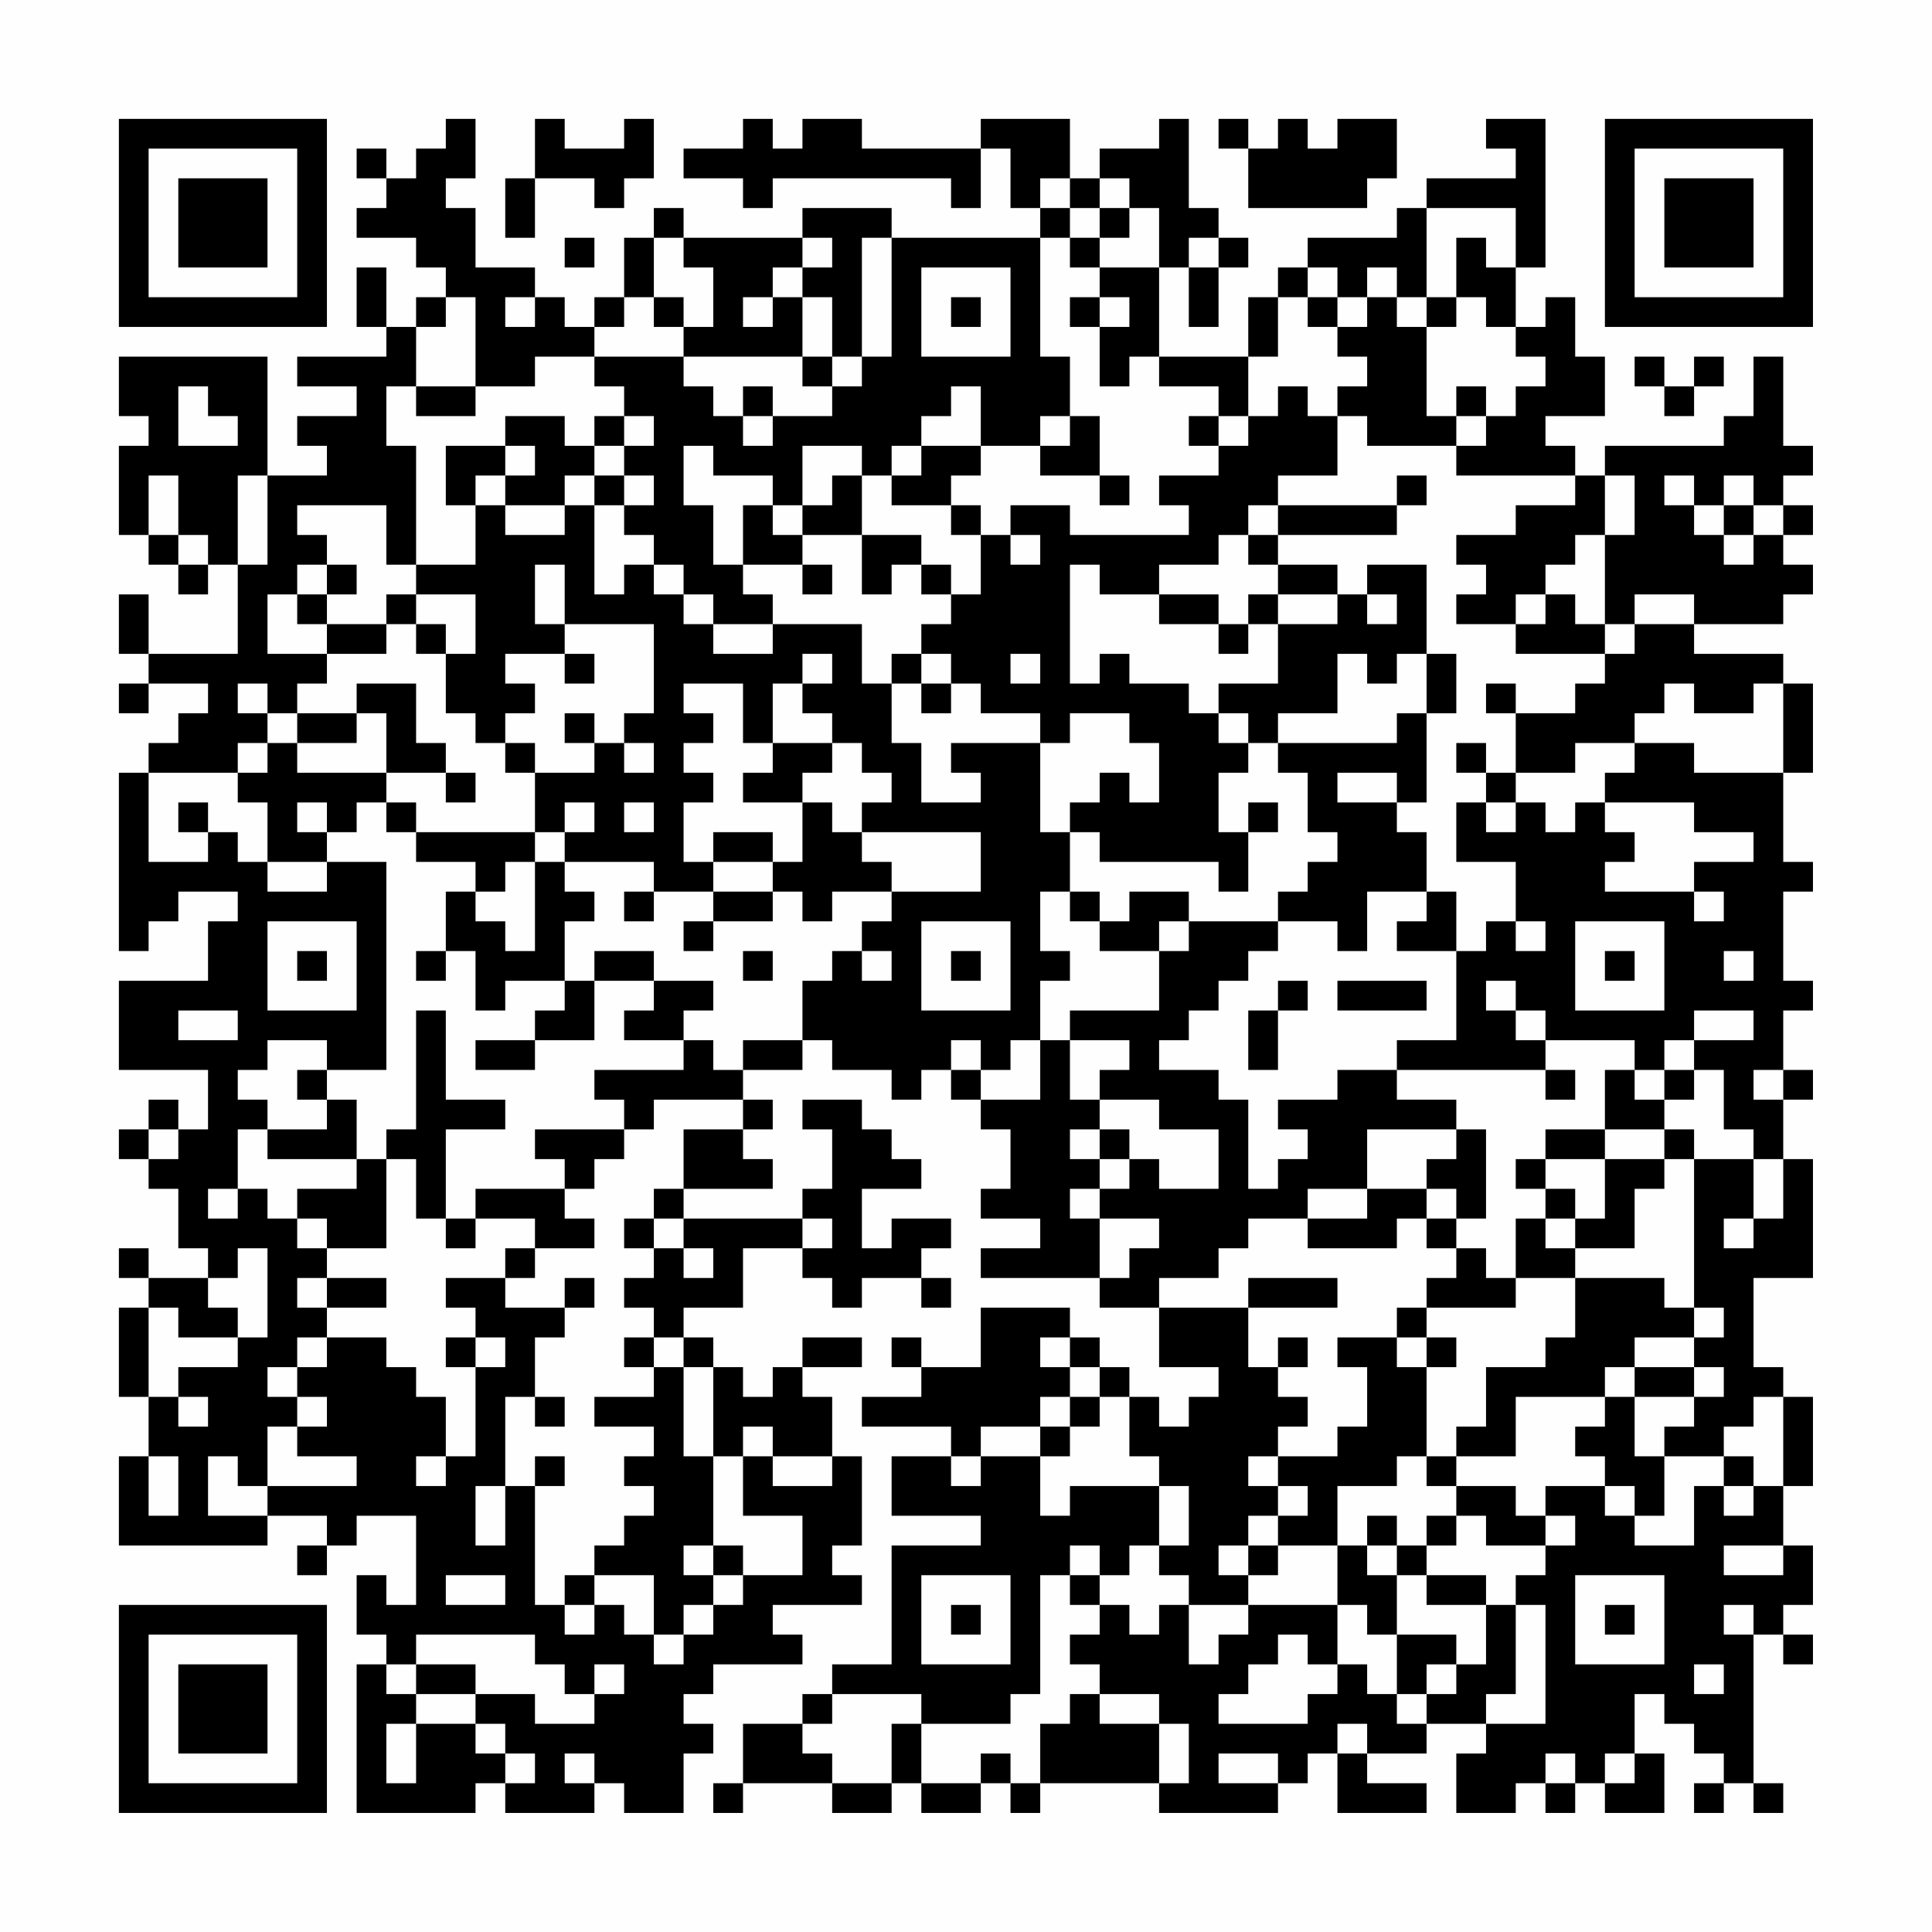 <?xml version="1.0" encoding="UTF-8"?>
<svg xmlns="http://www.w3.org/2000/svg" version="1.1" width="300" height="300" viewBox="0 0 300 300"><rect x="0" y="0" width="300" height="300" fill="#fefefe"/><g transform="scale(4.615)"><g transform="translate(4,4)"><path fill-rule="evenodd" d="M11 0L11 1L10 1L10 2L9 2L9 1L8 1L8 2L9 2L9 3L8 3L8 4L10 4L10 5L11 5L11 6L10 6L10 7L9 7L9 5L8 5L8 7L9 7L9 8L6 8L6 9L8 9L8 10L6 10L6 11L7 11L7 12L5 12L5 8L0 8L0 10L1 10L1 11L0 11L0 14L1 14L1 15L2 15L2 16L3 16L3 15L4 15L4 18L1 18L1 16L0 16L0 18L1 18L1 19L0 19L0 20L1 20L1 19L3 19L3 20L2 20L2 21L1 21L1 22L0 22L0 28L1 28L1 27L2 27L2 26L4 26L4 27L3 27L3 29L0 29L0 32L3 32L3 34L2 34L2 33L1 33L1 34L0 34L0 35L1 35L1 36L2 36L2 38L3 38L3 39L1 39L1 38L0 38L0 39L1 39L1 40L0 40L0 43L1 43L1 45L0 45L0 48L5 48L5 47L7 47L7 48L6 48L6 49L7 49L7 48L8 48L8 47L10 47L10 50L9 50L9 49L8 49L8 51L9 51L9 52L8 52L8 57L12 57L12 56L13 56L13 57L16 57L16 56L17 56L17 57L19 57L19 55L20 55L20 54L19 54L19 53L20 53L20 52L23 52L23 51L22 51L22 50L25 50L25 49L24 49L24 48L25 48L25 45L24 45L24 43L23 43L23 42L25 42L25 41L23 41L23 42L22 42L22 43L21 43L21 42L20 42L20 41L19 41L19 40L21 40L21 38L23 38L23 39L24 39L24 40L25 40L25 39L27 39L27 40L28 40L28 39L27 39L27 38L28 38L28 37L26 37L26 38L25 38L25 36L27 36L27 35L26 35L26 34L25 34L25 33L23 33L23 34L24 34L24 36L23 36L23 37L19 37L19 36L22 36L22 35L21 35L21 34L22 34L22 33L21 33L21 32L23 32L23 31L24 31L24 32L26 32L26 33L27 33L27 32L28 32L28 33L29 33L29 34L30 34L30 36L29 36L29 37L31 37L31 38L29 38L29 39L33 39L33 40L35 40L35 42L37 42L37 43L36 43L36 44L35 44L35 43L34 43L34 42L33 42L33 41L32 41L32 40L29 40L29 42L27 42L27 41L26 41L26 42L27 42L27 43L25 43L25 44L28 44L28 45L26 45L26 47L29 47L29 48L26 48L26 52L24 52L24 53L23 53L23 54L21 54L21 56L20 56L20 57L21 57L21 56L24 56L24 57L26 57L26 56L27 56L27 57L29 57L29 56L30 56L30 57L31 57L31 56L35 56L35 57L39 57L39 56L40 56L40 55L41 55L41 57L44 57L44 56L42 56L42 55L44 55L44 54L46 54L46 55L45 55L45 57L47 57L47 56L48 56L48 57L49 57L49 56L50 56L50 57L52 57L52 55L51 55L51 53L52 53L52 54L53 54L53 55L54 55L54 56L53 56L53 57L54 57L54 56L55 56L55 57L56 57L56 56L55 56L55 51L56 51L56 52L57 52L57 51L56 51L56 50L57 50L57 48L56 48L56 46L57 46L57 43L56 43L56 42L55 42L55 39L57 39L57 35L56 35L56 33L57 33L57 32L56 32L56 30L57 30L57 29L56 29L56 26L57 26L57 25L56 25L56 22L57 22L57 19L56 19L56 18L53 18L53 17L56 17L56 16L57 16L57 15L56 15L56 14L57 14L57 13L56 13L56 12L57 12L57 11L56 11L56 8L55 8L55 10L54 10L54 11L50 11L50 12L49 12L49 11L48 11L48 10L50 10L50 8L49 8L49 6L48 6L48 7L47 7L47 5L48 5L48 0L46 0L46 1L47 1L47 2L44 2L44 3L43 3L43 4L40 4L40 5L39 5L39 6L38 6L38 8L35 8L35 5L36 5L36 7L37 7L37 5L38 5L38 4L37 4L37 3L36 3L36 0L35 0L35 1L33 1L33 2L32 2L32 0L29 0L29 1L25 1L25 0L23 0L23 1L22 1L22 0L21 0L21 1L19 1L19 2L21 2L21 3L22 3L22 2L28 2L28 3L29 3L29 1L30 1L30 3L31 3L31 4L26 4L26 3L23 3L23 4L19 4L19 3L18 3L18 4L17 4L17 6L16 6L16 7L15 7L15 6L14 6L14 5L12 5L12 3L11 3L11 2L12 2L12 0ZM14 0L14 2L13 2L13 4L14 4L14 2L16 2L16 3L17 3L17 2L18 2L18 0L17 0L17 1L15 1L15 0ZM37 0L37 1L38 1L38 3L42 3L42 2L43 2L43 0L41 0L41 1L40 1L40 0L39 0L39 1L38 1L38 0ZM31 2L31 3L32 3L32 4L31 4L31 8L32 8L32 10L31 10L31 11L29 11L29 9L28 9L28 10L27 10L27 11L26 11L26 12L25 12L25 11L23 11L23 13L22 13L22 12L20 12L20 11L19 11L19 13L20 13L20 15L21 15L21 16L22 16L22 17L20 17L20 16L19 16L19 15L18 15L18 14L17 14L17 13L18 13L18 12L17 12L17 11L18 11L18 10L17 10L17 9L16 9L16 8L19 8L19 9L20 9L20 10L21 10L21 11L22 11L22 10L24 10L24 9L25 9L25 8L26 8L26 4L25 4L25 8L24 8L24 6L23 6L23 5L24 5L24 4L23 4L23 5L22 5L22 6L21 6L21 7L22 7L22 6L23 6L23 8L19 8L19 7L20 7L20 5L19 5L19 4L18 4L18 6L17 6L17 7L16 7L16 8L14 8L14 9L12 9L12 6L11 6L11 7L10 7L10 9L9 9L9 11L10 11L10 15L9 15L9 13L6 13L6 14L7 14L7 15L6 15L6 16L5 16L5 18L7 18L7 19L6 19L6 20L5 20L5 19L4 19L4 20L5 20L5 21L4 21L4 22L1 22L1 25L3 25L3 24L4 24L4 25L5 25L5 26L7 26L7 25L9 25L9 32L7 32L7 31L5 31L5 32L4 32L4 33L5 33L5 34L4 34L4 36L3 36L3 37L4 37L4 36L5 36L5 37L6 37L6 38L7 38L7 39L6 39L6 40L7 40L7 41L6 41L6 42L5 42L5 43L6 43L6 44L5 44L5 46L4 46L4 45L3 45L3 47L5 47L5 46L8 46L8 45L6 45L6 44L7 44L7 43L6 43L6 42L7 42L7 41L9 41L9 42L10 42L10 43L11 43L11 45L10 45L10 46L11 46L11 45L12 45L12 42L13 42L13 41L12 41L12 40L11 40L11 39L13 39L13 40L15 40L15 41L14 41L14 43L13 43L13 46L12 46L12 48L13 48L13 46L14 46L14 50L15 50L15 51L16 51L16 50L17 50L17 51L18 51L18 52L19 52L19 51L20 51L20 50L21 50L21 49L23 49L23 47L21 47L21 45L22 45L22 46L24 46L24 45L22 45L22 44L21 44L21 45L20 45L20 42L19 42L19 41L18 41L18 40L17 40L17 39L18 39L18 38L19 38L19 39L20 39L20 38L19 38L19 37L18 37L18 36L19 36L19 34L21 34L21 33L18 33L18 34L17 34L17 33L16 33L16 32L19 32L19 31L20 31L20 32L21 32L21 31L23 31L23 29L24 29L24 28L25 28L25 29L26 29L26 28L25 28L25 27L26 27L26 26L29 26L29 24L25 24L25 23L26 23L26 22L25 22L25 21L24 21L24 20L23 20L23 19L24 19L24 18L23 18L23 19L22 19L22 21L21 21L21 19L19 19L19 20L20 20L20 21L19 21L19 22L20 22L20 23L19 23L19 25L20 25L20 26L18 26L18 25L15 25L15 24L16 24L16 23L15 23L15 24L14 24L14 22L16 22L16 21L17 21L17 22L18 22L18 21L17 21L17 20L18 20L18 17L15 17L15 15L14 15L14 17L15 17L15 18L13 18L13 19L14 19L14 20L13 20L13 21L12 21L12 20L11 20L11 18L12 18L12 16L10 16L10 15L12 15L12 13L13 13L13 14L15 14L15 13L16 13L16 16L17 16L17 15L18 15L18 16L19 16L19 17L20 17L20 18L22 18L22 17L25 17L25 19L26 19L26 21L27 21L27 23L29 23L29 22L28 22L28 21L31 21L31 24L32 24L32 26L31 26L31 28L32 28L32 29L31 29L31 31L30 31L30 32L29 32L29 31L28 31L28 32L29 32L29 33L31 33L31 31L32 31L32 33L33 33L33 34L32 34L32 35L33 35L33 36L32 36L32 37L33 37L33 39L34 39L34 38L35 38L35 37L33 37L33 36L34 36L34 35L35 35L35 36L37 36L37 34L35 34L35 33L33 33L33 32L34 32L34 31L32 31L32 30L35 30L35 28L36 28L36 27L39 27L39 28L38 28L38 29L37 29L37 30L36 30L36 31L35 31L35 32L37 32L37 33L38 33L38 36L39 36L39 35L40 35L40 34L39 34L39 33L41 33L41 32L43 32L43 33L45 33L45 34L42 34L42 36L40 36L40 37L38 37L38 38L37 38L37 39L35 39L35 40L38 40L38 42L39 42L39 43L40 43L40 44L39 44L39 45L38 45L38 46L39 46L39 47L38 47L38 48L37 48L37 49L38 49L38 50L36 50L36 49L35 49L35 48L36 48L36 46L35 46L35 45L34 45L34 43L33 43L33 42L32 42L32 41L31 41L31 42L32 42L32 43L31 43L31 44L29 44L29 45L28 45L28 46L29 46L29 45L31 45L31 47L32 47L32 46L35 46L35 48L34 48L34 49L33 49L33 48L32 48L32 49L31 49L31 53L30 53L30 54L27 54L27 53L24 53L24 54L23 54L23 55L24 55L24 56L26 56L26 54L27 54L27 56L29 56L29 55L30 55L30 56L31 56L31 54L32 54L32 53L33 53L33 54L35 54L35 56L36 56L36 54L35 54L35 53L33 53L33 52L32 52L32 51L33 51L33 50L34 50L34 51L35 51L35 50L36 50L36 52L37 52L37 51L38 51L38 50L41 50L41 52L40 52L40 51L39 51L39 52L38 52L38 53L37 53L37 54L40 54L40 53L41 53L41 52L42 52L42 53L43 53L43 54L44 54L44 53L45 53L45 52L46 52L46 50L47 50L47 53L46 53L46 54L48 54L48 50L47 50L47 49L48 49L48 48L49 48L49 47L48 47L48 46L50 46L50 47L51 47L51 48L53 48L53 46L54 46L54 47L55 47L55 46L56 46L56 43L55 43L55 44L54 44L54 45L52 45L52 44L53 44L53 43L54 43L54 42L53 42L53 41L54 41L54 40L53 40L53 35L55 35L55 37L54 37L54 38L55 38L55 37L56 37L56 35L55 35L55 34L54 34L54 32L53 32L53 31L55 31L55 30L53 30L53 31L52 31L52 32L51 32L51 31L48 31L48 30L47 30L47 29L46 29L46 30L47 30L47 31L48 31L48 32L43 32L43 31L45 31L45 28L46 28L46 27L47 27L47 28L48 28L48 27L47 27L47 25L45 25L45 23L46 23L46 24L47 24L47 23L48 23L48 24L49 24L49 23L50 23L50 24L51 24L51 25L50 25L50 26L53 26L53 27L54 27L54 26L53 26L53 25L55 25L55 24L53 24L53 23L50 23L50 22L51 22L51 21L53 21L53 22L56 22L56 19L55 19L55 20L53 20L53 19L52 19L52 20L51 20L51 21L49 21L49 22L47 22L47 20L49 20L49 19L50 19L50 18L51 18L51 17L53 17L53 16L51 16L51 17L50 17L50 14L51 14L51 12L50 12L50 14L49 14L49 15L48 15L48 16L47 16L47 17L45 17L45 16L46 16L46 15L45 15L45 14L47 14L47 13L49 13L49 12L45 12L45 11L46 11L46 10L47 10L47 9L48 9L48 8L47 8L47 7L46 7L46 6L45 6L45 4L46 4L46 5L47 5L47 3L44 3L44 6L43 6L43 5L42 5L42 6L41 6L41 5L40 5L40 6L39 6L39 8L38 8L38 10L37 10L37 9L35 9L35 8L34 8L34 9L33 9L33 7L34 7L34 6L33 6L33 5L35 5L35 3L34 3L34 2L33 2L33 3L32 3L32 2ZM33 3L33 4L32 4L32 5L33 5L33 4L34 4L34 3ZM15 4L15 5L16 5L16 4ZM36 4L36 5L37 5L37 4ZM27 5L27 8L30 8L30 5ZM13 6L13 7L14 7L14 6ZM18 6L18 7L19 7L19 6ZM28 6L28 7L29 7L29 6ZM32 6L32 7L33 7L33 6ZM40 6L40 7L41 7L41 8L42 8L42 9L41 9L41 10L40 10L40 9L39 9L39 10L38 10L38 11L37 11L37 10L36 10L36 11L37 11L37 12L35 12L35 13L36 13L36 14L32 14L32 13L30 13L30 14L29 14L29 13L28 13L28 12L29 12L29 11L27 11L27 12L26 12L26 13L28 13L28 14L29 14L29 16L28 16L28 15L27 15L27 14L25 14L25 12L24 12L24 13L23 13L23 14L22 14L22 13L21 13L21 15L23 15L23 16L24 16L24 15L23 15L23 14L25 14L25 16L26 16L26 15L27 15L27 16L28 16L28 17L27 17L27 18L26 18L26 19L27 19L27 20L28 20L28 19L29 19L29 20L31 20L31 21L32 21L32 20L34 20L34 21L35 21L35 23L34 23L34 22L33 22L33 23L32 23L32 24L33 24L33 25L37 25L37 26L38 26L38 24L39 24L39 23L38 23L38 24L37 24L37 22L38 22L38 21L39 21L39 22L40 22L40 24L41 24L41 25L40 25L40 26L39 26L39 27L41 27L41 28L42 28L42 26L44 26L44 27L43 27L43 28L45 28L45 26L44 26L44 24L43 24L43 23L44 23L44 20L45 20L45 18L44 18L44 15L42 15L42 16L41 16L41 15L39 15L39 14L43 14L43 13L44 13L44 12L43 12L43 13L39 13L39 12L41 12L41 10L42 10L42 11L45 11L45 10L46 10L46 9L45 9L45 10L44 10L44 7L45 7L45 6L44 6L44 7L43 7L43 6L42 6L42 7L41 7L41 6ZM23 8L23 9L24 9L24 8ZM51 8L51 9L52 9L52 10L53 10L53 9L54 9L54 8L53 8L53 9L52 9L52 8ZM2 9L2 11L4 11L4 10L3 10L3 9ZM10 9L10 10L12 10L12 9ZM21 9L21 10L22 10L22 9ZM13 10L13 11L11 11L11 13L12 13L12 12L13 12L13 13L15 13L15 12L16 12L16 13L17 13L17 12L16 12L16 11L17 11L17 10L16 10L16 11L15 11L15 10ZM32 10L32 11L31 11L31 12L33 12L33 13L34 13L34 12L33 12L33 10ZM13 11L13 12L14 12L14 11ZM1 12L1 14L2 14L2 15L3 15L3 14L2 14L2 12ZM4 12L4 15L5 15L5 12ZM52 12L52 13L53 13L53 14L54 14L54 15L55 15L55 14L56 14L56 13L55 13L55 12L54 12L54 13L53 13L53 12ZM38 13L38 14L37 14L37 15L35 15L35 16L33 16L33 15L32 15L32 19L33 19L33 18L34 18L34 19L36 19L36 20L37 20L37 21L38 21L38 20L37 20L37 19L39 19L39 17L41 17L41 16L39 16L39 15L38 15L38 14L39 14L39 13ZM54 13L54 14L55 14L55 13ZM30 14L30 15L31 15L31 14ZM7 15L7 16L6 16L6 17L7 17L7 18L9 18L9 17L10 17L10 18L11 18L11 17L10 17L10 16L9 16L9 17L7 17L7 16L8 16L8 15ZM35 16L35 17L37 17L37 18L38 18L38 17L39 17L39 16L38 16L38 17L37 17L37 16ZM42 16L42 17L43 17L43 16ZM48 16L48 17L47 17L47 18L50 18L50 17L49 17L49 16ZM15 18L15 19L16 19L16 18ZM27 18L27 19L28 19L28 18ZM30 18L30 19L31 19L31 18ZM41 18L41 20L39 20L39 21L43 21L43 20L44 20L44 18L43 18L43 19L42 19L42 18ZM8 19L8 20L6 20L6 21L5 21L5 22L4 22L4 23L5 23L5 25L7 25L7 24L8 24L8 23L9 23L9 24L10 24L10 25L12 25L12 26L11 26L11 28L10 28L10 29L11 29L11 28L12 28L12 30L13 30L13 29L15 29L15 30L14 30L14 31L12 31L12 32L14 32L14 31L16 31L16 29L18 29L18 30L17 30L17 31L19 31L19 30L20 30L20 29L18 29L18 28L16 28L16 29L15 29L15 27L16 27L16 26L15 26L15 25L14 25L14 24L10 24L10 23L9 23L9 22L11 22L11 23L12 23L12 22L11 22L11 21L10 21L10 19ZM46 19L46 20L47 20L47 19ZM8 20L8 21L6 21L6 22L9 22L9 20ZM15 20L15 21L16 21L16 20ZM13 21L13 22L14 22L14 21ZM22 21L22 22L21 22L21 23L23 23L23 25L22 25L22 24L20 24L20 25L22 25L22 26L20 26L20 27L19 27L19 28L20 28L20 27L22 27L22 26L23 26L23 27L24 27L24 26L26 26L26 25L25 25L25 24L24 24L24 23L23 23L23 22L24 22L24 21ZM45 21L45 22L46 22L46 23L47 23L47 22L46 22L46 21ZM41 22L41 23L43 23L43 22ZM2 23L2 24L3 24L3 23ZM6 23L6 24L7 24L7 23ZM17 23L17 24L18 24L18 23ZM13 25L13 26L12 26L12 27L13 27L13 28L14 28L14 25ZM17 26L17 27L18 27L18 26ZM32 26L32 27L33 27L33 28L35 28L35 27L36 27L36 26L34 26L34 27L33 27L33 26ZM5 27L5 30L8 30L8 27ZM27 27L27 30L30 30L30 27ZM49 27L49 30L52 30L52 27ZM6 28L6 29L7 29L7 28ZM21 28L21 29L22 29L22 28ZM28 28L28 29L29 29L29 28ZM50 28L50 29L51 29L51 28ZM54 28L54 29L55 29L55 28ZM39 29L39 30L38 30L38 32L39 32L39 30L40 30L40 29ZM41 29L41 30L44 30L44 29ZM2 30L2 31L4 31L4 30ZM10 30L10 34L9 34L9 35L8 35L8 33L7 33L7 32L6 32L6 33L7 33L7 34L5 34L5 35L8 35L8 36L6 36L6 37L7 37L7 38L9 38L9 35L10 35L10 37L11 37L11 38L12 38L12 37L14 37L14 38L13 38L13 39L14 39L14 38L16 38L16 37L15 37L15 36L16 36L16 35L17 35L17 34L14 34L14 35L15 35L15 36L12 36L12 37L11 37L11 34L13 34L13 33L11 33L11 30ZM48 32L48 33L49 33L49 32ZM50 32L50 34L48 34L48 35L47 35L47 36L48 36L48 37L47 37L47 39L46 39L46 38L45 38L45 37L46 37L46 34L45 34L45 35L44 35L44 36L42 36L42 37L40 37L40 38L43 38L43 37L44 37L44 38L45 38L45 39L44 39L44 40L43 40L43 41L41 41L41 42L42 42L42 44L41 44L41 45L39 45L39 46L40 46L40 47L39 47L39 48L38 48L38 49L39 49L39 48L41 48L41 50L42 50L42 51L43 51L43 53L44 53L44 52L45 52L45 51L43 51L43 49L44 49L44 50L46 50L46 49L44 49L44 48L45 48L45 47L46 47L46 48L48 48L48 47L47 47L47 46L45 46L45 45L47 45L47 43L50 43L50 44L49 44L49 45L50 45L50 46L51 46L51 47L52 47L52 45L51 45L51 43L53 43L53 42L51 42L51 41L53 41L53 40L52 40L52 39L49 39L49 38L51 38L51 36L52 36L52 35L53 35L53 34L52 34L52 33L53 33L53 32L52 32L52 33L51 33L51 32ZM55 32L55 33L56 33L56 32ZM1 34L1 35L2 35L2 34ZM33 34L33 35L34 35L34 34ZM50 34L50 35L48 35L48 36L49 36L49 37L48 37L48 38L49 38L49 37L50 37L50 35L52 35L52 34ZM44 36L44 37L45 37L45 36ZM17 37L17 38L18 38L18 37ZM23 37L23 38L24 38L24 37ZM4 38L4 39L3 39L3 40L4 40L4 41L2 41L2 40L1 40L1 43L2 43L2 44L3 44L3 43L2 43L2 42L4 42L4 41L5 41L5 38ZM7 39L7 40L9 40L9 39ZM15 39L15 40L16 40L16 39ZM38 39L38 40L41 40L41 39ZM47 39L47 40L44 40L44 41L43 41L43 42L44 42L44 45L43 45L43 46L41 46L41 48L42 48L42 49L43 49L43 48L44 48L44 47L45 47L45 46L44 46L44 45L45 45L45 44L46 44L46 42L48 42L48 41L49 41L49 39ZM11 41L11 42L12 42L12 41ZM17 41L17 42L18 42L18 43L16 43L16 44L18 44L18 45L17 45L17 46L18 46L18 47L17 47L17 48L16 48L16 49L15 49L15 50L16 50L16 49L18 49L18 51L19 51L19 50L20 50L20 49L21 49L21 48L20 48L20 45L19 45L19 42L18 42L18 41ZM39 41L39 42L40 42L40 41ZM44 41L44 42L45 42L45 41ZM50 42L50 43L51 43L51 42ZM14 43L14 44L15 44L15 43ZM32 43L32 44L31 44L31 45L32 45L32 44L33 44L33 43ZM1 45L1 47L2 47L2 45ZM14 45L14 46L15 46L15 45ZM54 45L54 46L55 46L55 45ZM42 47L42 48L43 48L43 47ZM19 48L19 49L20 49L20 48ZM54 48L54 49L56 49L56 48ZM11 49L11 50L13 50L13 49ZM27 49L27 52L30 52L30 49ZM32 49L32 50L33 50L33 49ZM49 49L49 52L52 52L52 49ZM28 50L28 51L29 51L29 50ZM50 50L50 51L51 51L51 50ZM54 50L54 51L55 51L55 50ZM10 51L10 52L9 52L9 53L10 53L10 54L9 54L9 56L10 56L10 54L12 54L12 55L13 55L13 56L14 56L14 55L13 55L13 54L12 54L12 53L14 53L14 54L16 54L16 53L17 53L17 52L16 52L16 53L15 53L15 52L14 52L14 51ZM10 52L10 53L12 53L12 52ZM53 52L53 53L54 53L54 52ZM41 54L41 55L42 55L42 54ZM15 55L15 56L16 56L16 55ZM37 55L37 56L39 56L39 55ZM48 55L48 56L49 56L49 55ZM50 55L50 56L51 56L51 55ZM0 0L0 7L7 7L7 0ZM1 1L1 6L6 6L6 1ZM2 2L2 5L5 5L5 2ZM50 0L50 7L57 7L57 0ZM51 1L51 6L56 6L56 1ZM52 2L52 5L55 5L55 2ZM0 50L0 57L7 57L7 50ZM1 51L1 56L6 56L6 51ZM2 52L2 55L5 55L5 52Z" fill="#000000"/></g></g></svg>
